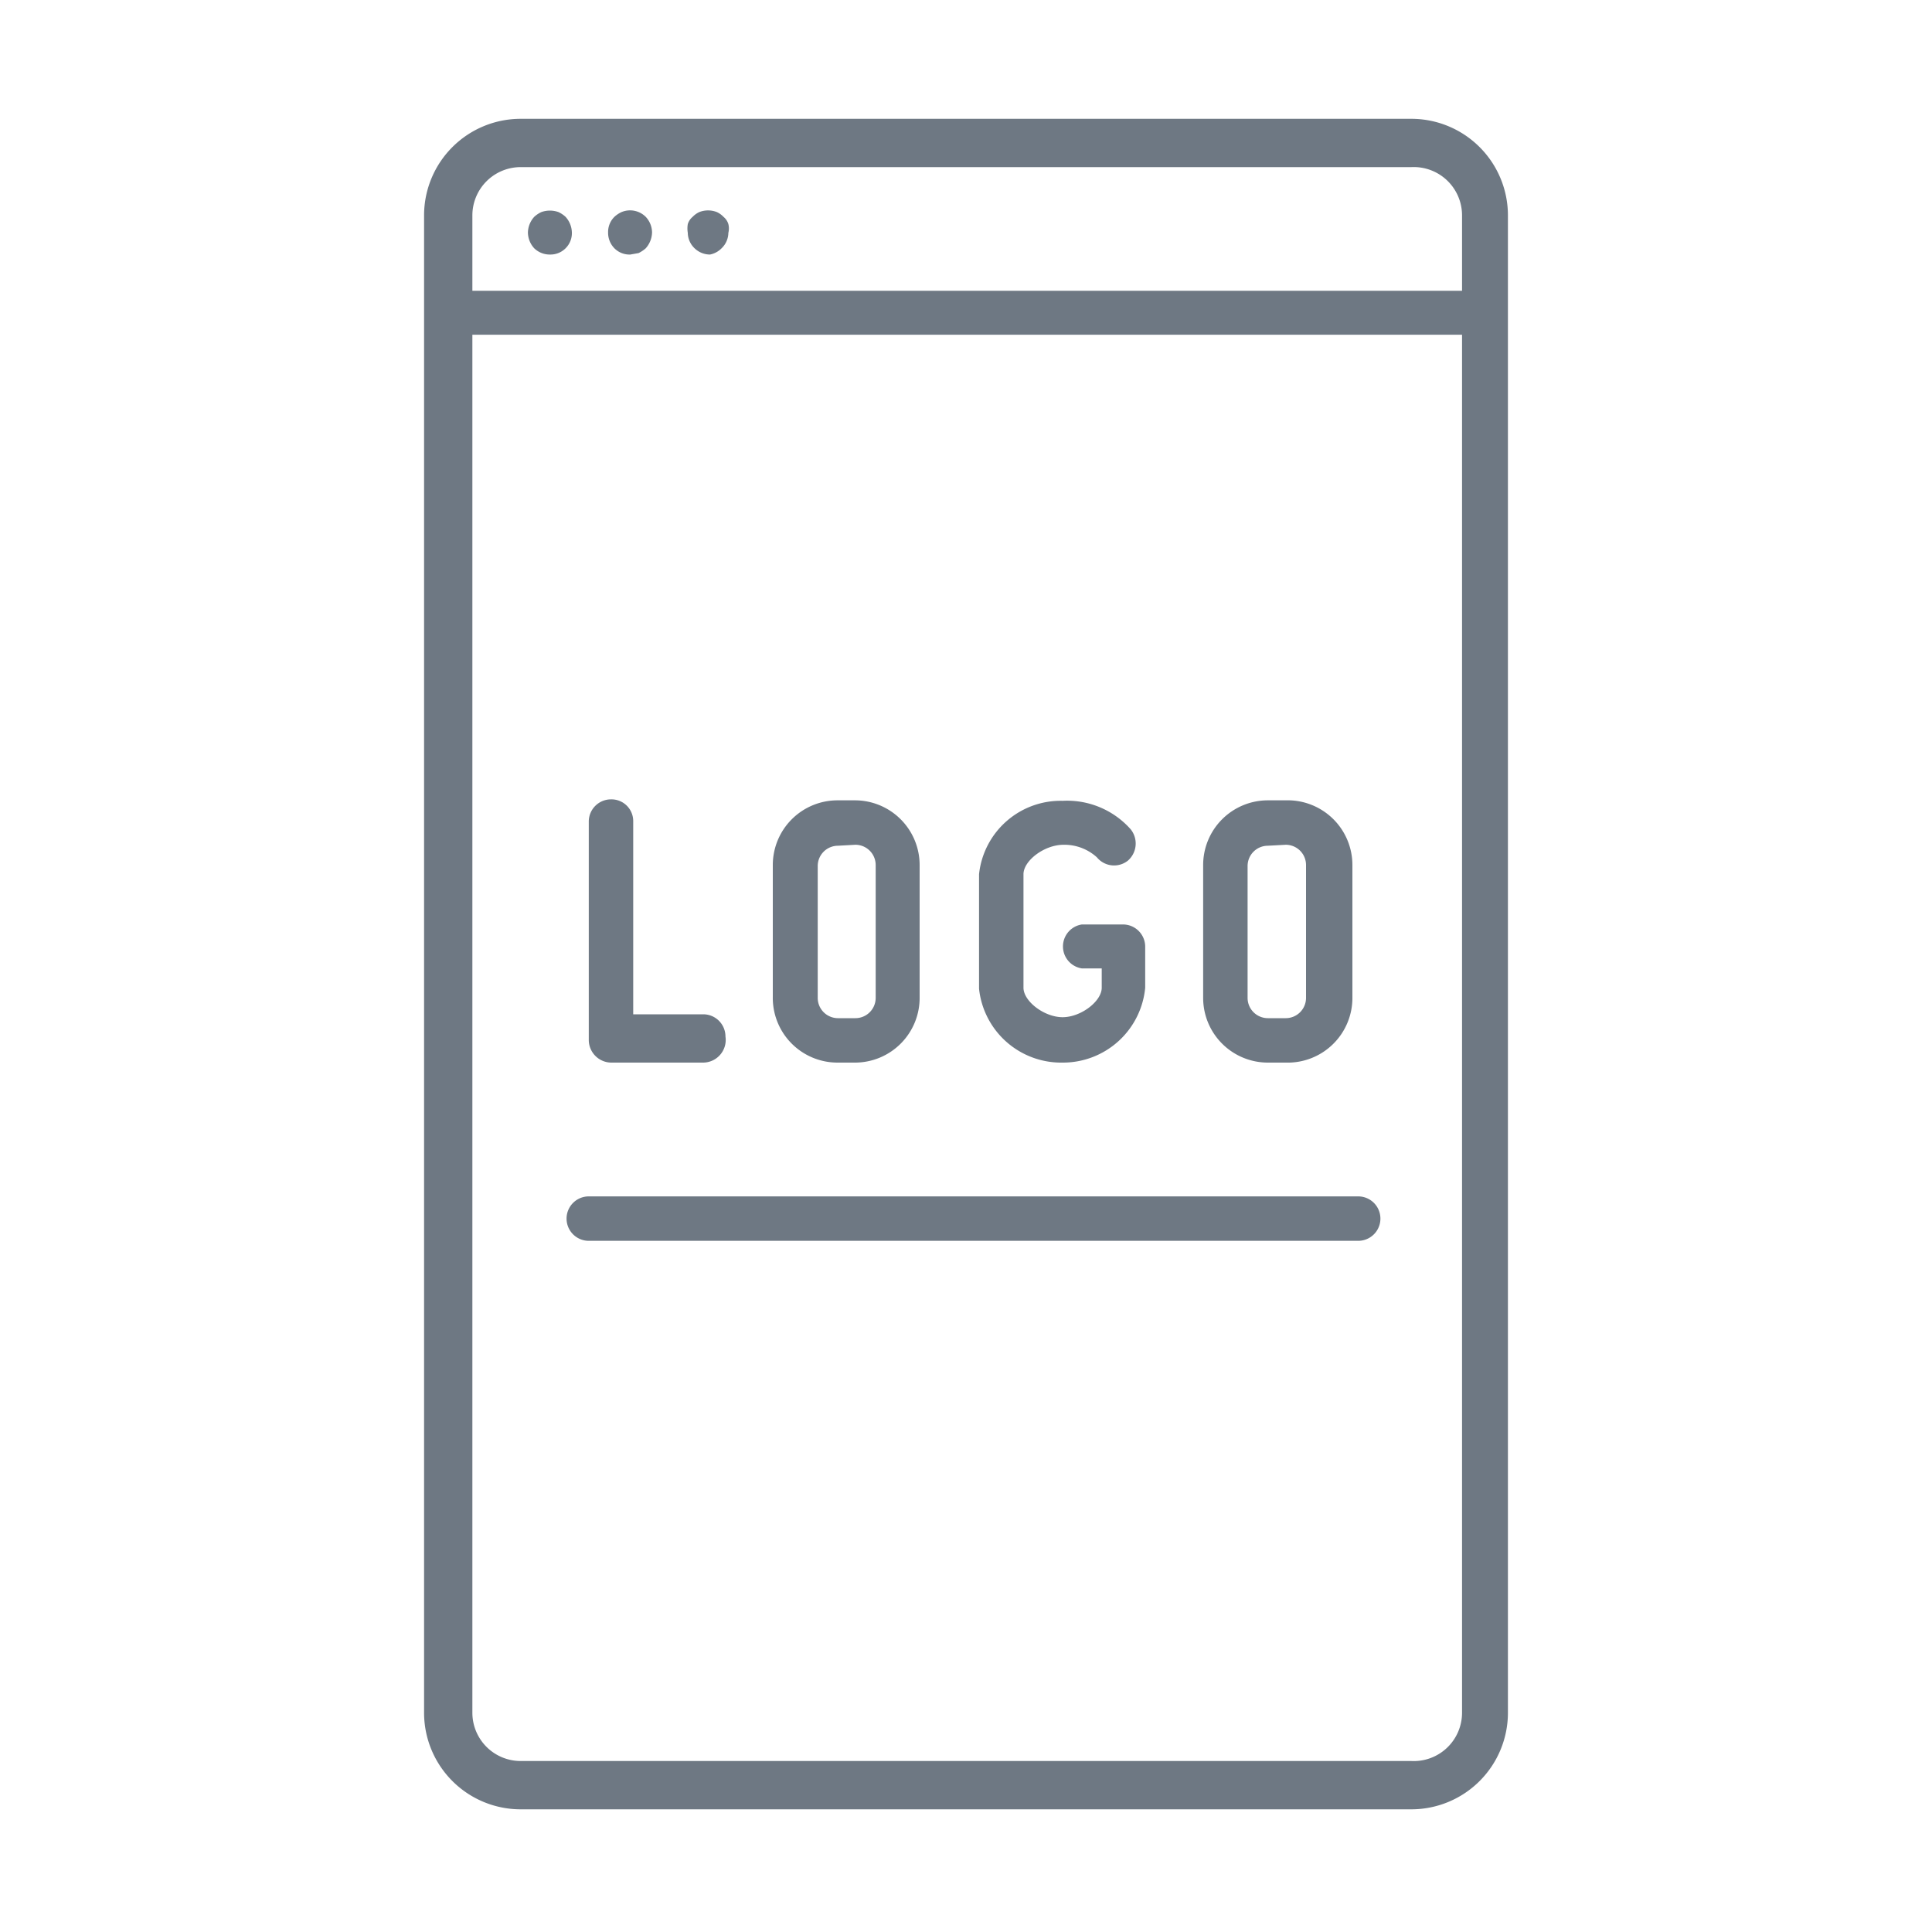 <svg xmlns="http://www.w3.org/2000/svg" viewBox="0 0 40 40"><defs><style>.cls-1{fill:none;}.cls-2{fill:#6e7883;}</style></defs><title>site logo</title><g id="Layer_2" data-name="Layer 2"><g id="Layer_1-2" data-name="Layer 1"><rect class="cls-1" width="40" height="40"/><path class="cls-2" d="M26.62,22h-.37a1.34,1.34,0,0,1-1.34-1.34V17.91a1.34,1.34,0,0,1,1.34-1.34h.37A1.34,1.34,0,0,1,28,17.91v2.73A1.34,1.34,0,0,1,26.62,22Zm-.37-4.49a.42.42,0,0,0-.42.42v2.73a.42.42,0,0,0,.42.42h.37a.42.42,0,0,0,.42-.42V17.91a.42.42,0,0,0-.42-.42Z"/><path class="cls-2" d="M22,22a1.71,1.71,0,0,1-1.73-1.53V18.1A1.7,1.7,0,0,1,22,16.58a1.76,1.76,0,0,1,1.41.59.47.47,0,0,1-.06.65.46.46,0,0,1-.64-.07,1,1,0,0,0-.69-.26c-.4,0-.83.33-.83.61v2.35c0,.28.43.61.81.61s.81-.33.81-.61v-.4H22.4a.46.46,0,0,1,0-.91h.85a.46.46,0,0,1,.46.46v.85A1.71,1.71,0,0,1,22,22Z"/><path class="cls-2" d="M17.71,22h-.36A1.34,1.34,0,0,1,16,20.64V17.91a1.34,1.34,0,0,1,1.34-1.34h.36a1.34,1.34,0,0,1,1.34,1.34v2.73A1.34,1.34,0,0,1,17.71,22Zm-.36-4.49a.42.42,0,0,0-.42.42v2.73a.42.42,0,0,0,.42.42h.36a.42.42,0,0,0,.42-.42V17.91a.42.42,0,0,0-.42-.42Z"/><path class="cls-2" d="M14.56,22H12.65a.47.47,0,0,1-.46-.46V17a.46.46,0,0,1,.46-.45.45.45,0,0,1,.46.45v4h1.45a.46.46,0,0,1,.46.46A.47.47,0,0,1,14.56,22Z"/><path class="cls-2" d="M28.12,25.69H12.19a.46.46,0,0,1,0-.92H28.12a.46.46,0,0,1,0,.92Z"/><path class="cls-2" d="M30.43,6.93H9.57a.46.46,0,0,1,0-.91H30.43a.46.46,0,0,1,0,.91Z"/><path class="cls-2" d="M29.22,37.46H10.78a2,2,0,0,1-2-2v-31a2,2,0,0,1,2-2H29.22a2,2,0,0,1,2,2v31A2,2,0,0,1,29.22,37.46Zm-18.44-34a1,1,0,0,0-1,1v31a1,1,0,0,0,1,1H29.22a1,1,0,0,0,1.05-1v-31a1,1,0,0,0-1.05-1Z"/><path class="cls-2" d="M11.39,5.27a.46.46,0,0,1-.33-.13.49.49,0,0,1-.13-.33.5.5,0,0,1,.13-.32.56.56,0,0,1,.15-.1.53.53,0,0,1,.35,0,.56.56,0,0,1,.15.1.5.5,0,0,1,.13.32.44.44,0,0,1-.13.33A.44.44,0,0,1,11.39,5.27Z"/><path class="cls-2" d="M13.05,5.27a.44.44,0,0,1-.33-.13.46.46,0,0,1-.13-.33.44.44,0,0,1,.13-.32.56.56,0,0,1,.15-.1.46.46,0,0,1,.5.1.48.48,0,0,1,.13.32.51.51,0,0,1-.13.33.65.65,0,0,1-.15.1Z"/><path class="cls-2" d="M14.7,5.27a.46.46,0,0,1-.32-.13.45.45,0,0,1-.14-.32.53.53,0,0,1,0-.18.31.31,0,0,1,.1-.15.45.45,0,0,1,.14-.1.5.5,0,0,1,.36,0,.45.45,0,0,1,.14.1.31.31,0,0,1,.1.15.37.37,0,0,1,0,.18.45.45,0,0,1-.14.32A.46.46,0,0,1,14.7,5.27Z"/></g></g></svg>